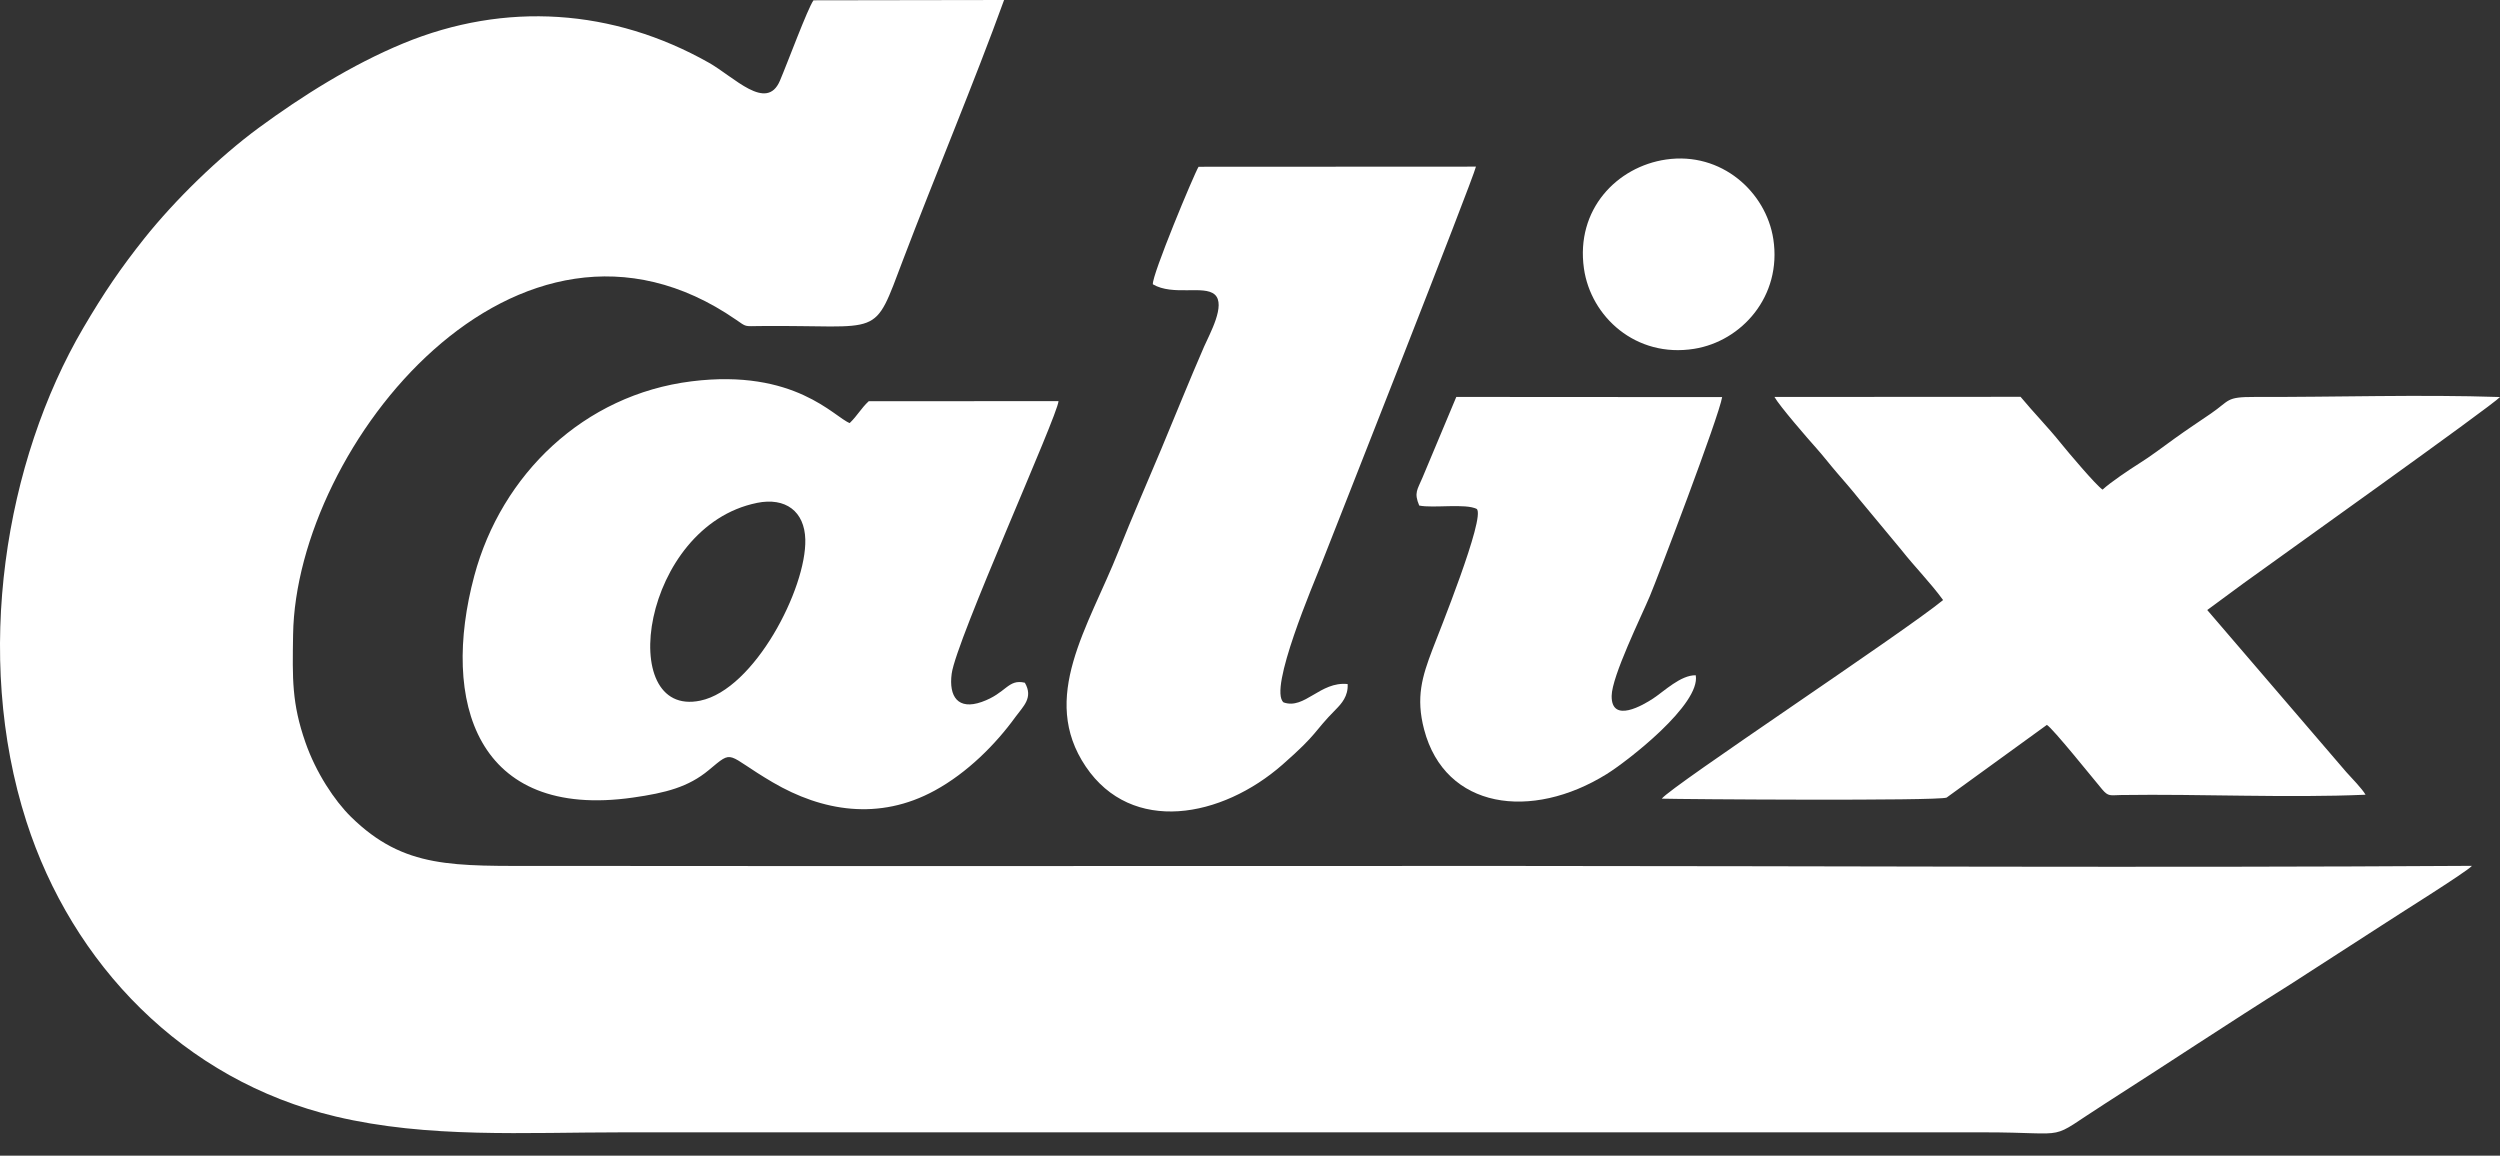 <svg width="106" height="49" viewBox="0 0 106 49" fill="none" xmlns="http://www.w3.org/2000/svg">
<rect x="0" y="0" width="106" height="49" fill="#333333" stroke="none"/>
<g clip-path="url(#clip0_229_150)">
<path fill-rule="evenodd" clip-rule="evenodd" d="M104.812 36.712C91.19 36.799 77.538 36.717 63.913 36.716C50.307 36.715 36.701 36.729 23.095 36.715C19.218 36.711 17.144 36.852 14.887 34.64C14.18 33.947 13.397 32.757 12.952 31.483C12.368 29.812 12.399 28.782 12.427 26.914C12.548 18.887 21.947 7.169 31.203 13.553C31.67 13.875 31.544 13.831 32.227 13.824C37.49 13.771 36.992 14.432 38.297 10.997C39.634 7.479 41.338 3.416 42.573 0L34.492 0.013C34.246 0.354 33.378 2.701 33.067 3.426C32.499 4.75 31.126 3.263 30.054 2.658C26 0.368 21.422 0.052 17.095 1.841C14.912 2.744 12.811 4.068 10.973 5.418C9.269 6.67 7.405 8.496 6.122 10.106C5.125 11.358 4.409 12.409 3.532 13.903C0.229 19.53 -1.154 27.756 1.119 34.83C3.052 40.848 7.747 45.801 14.233 47.34C18.156 48.271 22.235 48.011 26.409 48.011H84.12C87.979 48.011 86.689 48.43 89.272 46.782C91.918 45.092 94.473 43.389 97.094 41.747L100.975 39.243C101.557 38.855 104.573 36.978 104.812 36.712L104.812 36.712Z" fill="white"/>
<path fill-rule="evenodd" clip-rule="evenodd" d="M82.387 25.443C80.698 26.828 70.874 33.326 70.459 33.863C71.244 33.889 82.159 33.967 82.536 33.818L86.788 30.735C87.048 30.892 88.743 33.007 89.129 33.466C89.399 33.786 89.471 33.716 89.937 33.709C93.316 33.659 96.999 33.84 100.299 33.696C100.156 33.444 99.714 32.991 99.481 32.734L93.587 25.865L95.117 24.738C96.249 23.914 105.684 17.191 106 16.834C102.6 16.72 99.02 16.842 95.597 16.831C94.361 16.826 94.563 16.973 93.737 17.538C93.221 17.891 92.715 18.224 92.206 18.591C91.678 18.972 91.207 19.334 90.687 19.66C90.307 19.899 89.472 20.457 89.15 20.76C88.891 20.6 87.652 19.131 87.386 18.799C86.83 18.107 86.221 17.488 85.672 16.825L75.237 16.831C75.444 17.206 76.663 18.613 77.006 18.994C77.307 19.33 77.561 19.668 77.891 20.05C78.2 20.408 78.516 20.769 78.815 21.145L80.613 23.31C81.199 24.052 81.856 24.711 82.387 25.442V25.443ZM43.454 28.948C42.732 28.775 42.675 29.392 41.623 29.763C40.623 30.116 40.223 29.541 40.351 28.567C40.538 27.151 44.84 17.639 44.881 17.009L36.836 17.01C36.502 17.321 36.364 17.611 36.027 17.938C35.375 17.691 33.709 15.622 29.323 16.168C24.752 16.737 21.261 20.116 20.109 24.418C18.683 29.742 20.181 34.77 26.845 33.816C28.23 33.618 29.186 33.371 30.047 32.656C31.144 31.744 30.733 31.98 32.764 33.171C34.85 34.393 37.264 34.815 39.637 33.517C41.014 32.765 42.215 31.562 43.061 30.391C43.38 29.951 43.823 29.587 43.454 28.948V28.948ZM32.092 21.323C33.313 21.075 34.114 21.685 34.145 22.873C34.198 24.944 31.994 29.226 29.694 29.707C26.076 30.464 27.21 22.316 32.092 21.324V21.323ZM48.881 12.054C49.735 12.558 51.043 12.078 51.505 12.489C51.989 12.92 51.286 14.163 51.051 14.702C50.433 16.122 49.848 17.582 49.241 19.032C48.62 20.512 48.008 21.906 47.428 23.364C46.141 26.597 44.06 29.576 46.037 32.504C47.989 35.395 51.798 34.685 54.381 32.418C55.934 31.054 55.656 31.071 56.644 30.074C56.878 29.837 57.17 29.515 57.14 29.004C55.976 28.88 55.315 30.099 54.424 29.782C53.763 29.245 55.721 24.693 56.036 23.888C56.541 22.599 62.449 7.631 62.58 7.065L50.819 7.071C50.635 7.364 48.829 11.692 48.881 12.054H48.881Z" fill="white"/>
<path fill-rule="evenodd" clip-rule="evenodd" d="M60.175 21.435C60.766 21.558 62.149 21.335 62.615 21.581C62.993 21.926 60.985 26.881 60.736 27.538C60.303 28.679 60.023 29.564 60.382 30.93C61.272 34.32 64.938 34.799 68.12 32.823C69.019 32.265 72.12 29.853 71.899 28.631C71.263 28.619 70.563 29.307 70.092 29.617C69.688 29.883 68.318 30.699 68.334 29.505C68.344 28.671 69.583 26.156 69.954 25.274C70.273 24.518 72.883 17.672 73.019 16.837L61.747 16.83L60.314 20.249C60.099 20.765 59.944 20.887 60.175 21.435L60.175 21.435ZM70.639 6.764C68.563 7.067 66.802 8.876 67.159 11.385C67.448 13.422 69.354 15.187 71.833 14.79C73.847 14.468 75.559 12.56 75.189 10.139C74.883 8.142 72.99 6.421 70.639 6.764L70.639 6.764Z" fill="white"/>
</g>
<defs>
<clipPath id="clip0_229_150">
<rect width="106" height="48.059" fill="white"/>
</clipPath>
</defs>
</svg>
